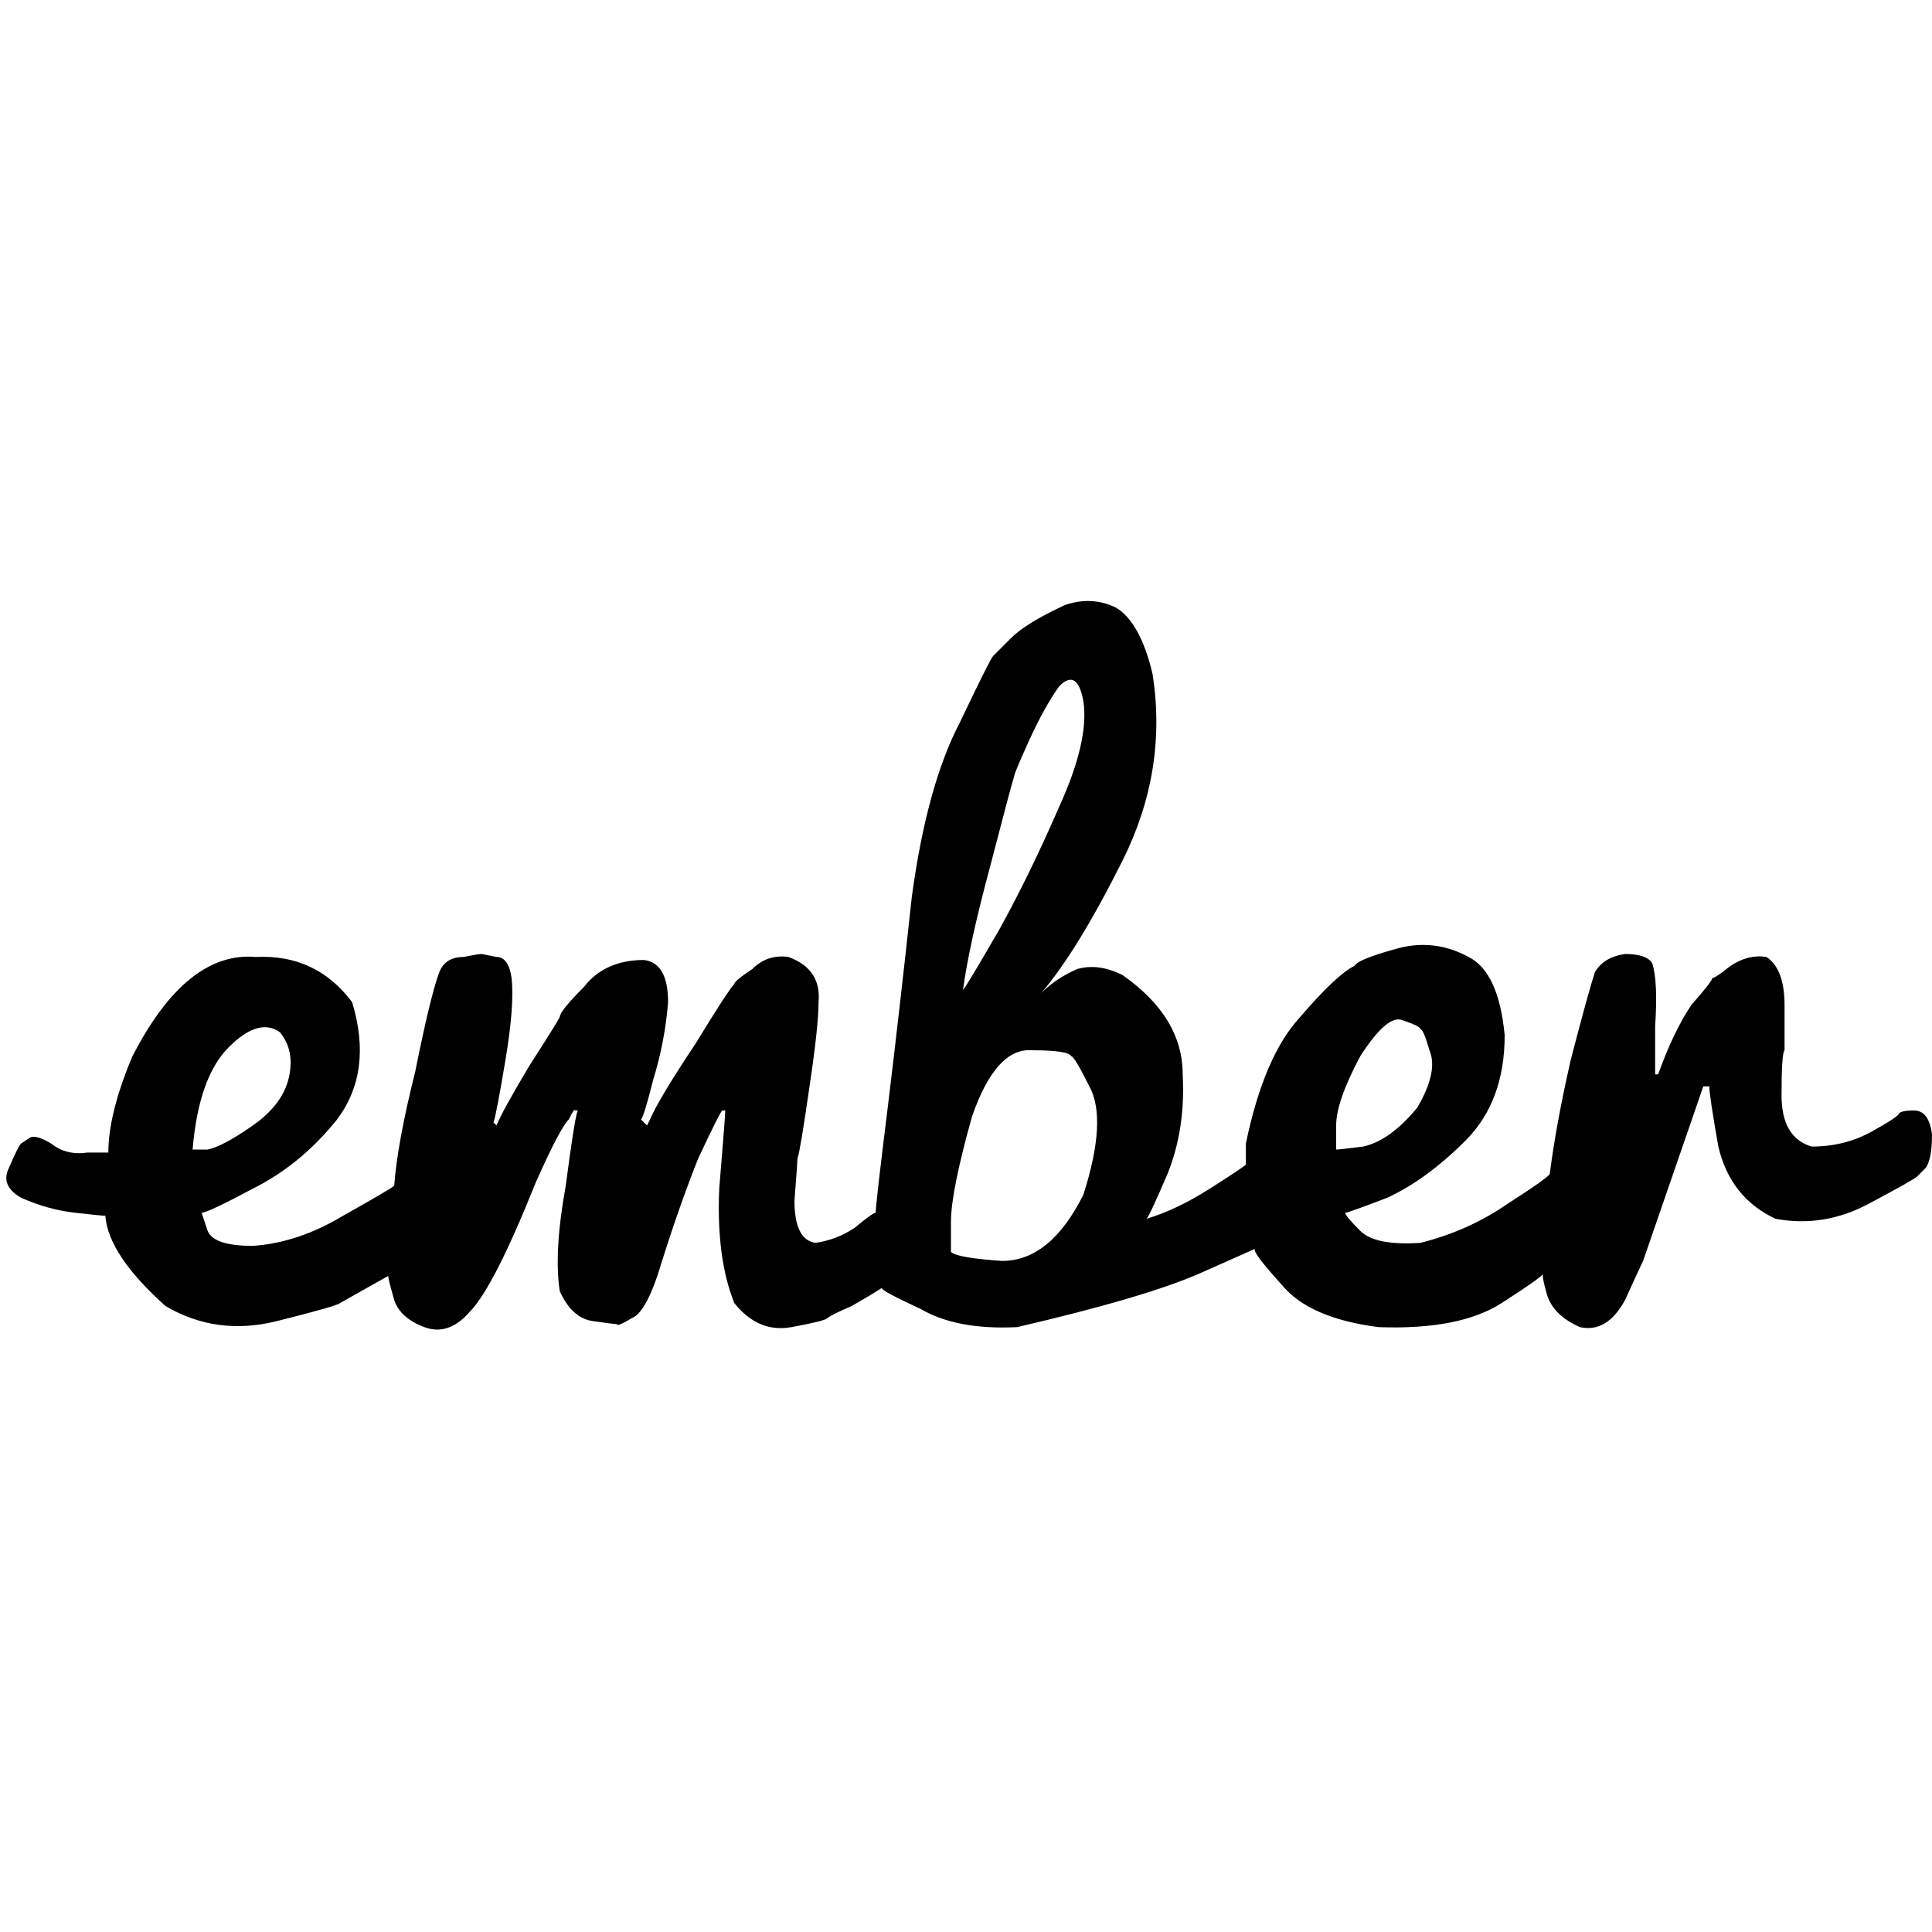 <svg xmlns="http://www.w3.org/2000/svg" viewBox="0 0 512 512">
  <path d="M 512 300.66 Q 511.202 294.28 507.215 294.28 L 507.215 294.28 L 507.215 294.28 Q 504.025 294.28 503.227 295.078 L 503.227 295.078 L 503.227 295.078 Q 503.227 295.078 503.227 295.078 Q 503.227 295.875 496.05 299.863 Q 488.872 303.85 480.1 303.85 Q 472.125 301.458 472.125 290.293 Q 472.125 279.128 472.922 278.33 Q 472.922 278.33 472.922 278.33 Q 472.922 276.735 472.922 266.368 Q 472.922 256.798 468.137 253.607 Q 463.352 252.81 458.567 256 Q 454.579 259.19 453.782 259.19 Q 453.782 259.988 448.199 266.368 Q 443.414 273.545 439.427 284.71 L 438.629 284.71 L 438.629 284.71 Q 438.629 283.115 438.629 271.95 Q 439.427 259.988 437.832 255.202 Q 436.237 252.81 430.654 252.81 Q 425.072 253.607 422.679 257.595 Q 421.084 262.38 416.299 280.723 Q 412.312 298.268 410.717 311.028 Q 410.717 311.826 399.551 319.003 Q 389.184 326.181 376.424 329.371 Q 364.461 330.168 360.474 326.181 Q 356.486 322.193 356.486 321.396 Q 357.283 321.396 367.651 317.408 Q 378.019 312.623 388.386 302.255 Q 398.754 291.888 398.754 274.343 Q 397.159 257.595 389.184 253.607 Q 380.411 248.822 370.841 251.215 Q 362.069 253.607 359.676 255.202 Q 359.676 255.202 358.879 256 Q 354.093 258.393 344.523 269.558 Q 334.953 279.925 330.168 303.053 Q 330.168 306.243 330.168 308.636 Q 330.168 308.636 330.168 308.636 Q 329.371 309.433 320.598 315.016 Q 311.826 320.598 303.85 322.991 Q 304.648 322.193 309.433 311.028 Q 314.218 299.065 313.421 284.71 Q 313.421 269.558 297.47 258.393 Q 291.09 255.202 285.508 256.798 Q 279.925 259.19 275.938 263.178 Q 285.508 252.012 297.47 228.087 Q 309.433 204.162 305.445 178.642 Q 302.255 165.084 295.875 161.097 Q 289.495 157.907 282.318 160.299 Q 271.95 165.084 267.963 169.072 Q 263.178 173.857 263.178 173.857 Q 262.38 174.654 254.405 191.402 Q 245.632 208.15 241.645 237.657 Q 238.455 267.165 235.265 293.483 Q 232.075 319.003 232.075 321.396 Q 232.075 321.396 232.075 321.396 Q 231.277 321.396 226.492 325.383 Q 221.707 328.573 216.125 329.371 Q 210.542 328.573 210.542 318.206 Q 211.34 307.838 211.34 307.04 Q 212.137 304.648 214.53 287.9 Q 216.922 271.95 216.922 265.57 Q 217.72 256.798 208.947 253.607 Q 203.364 252.81 199.377 256.798 Q 194.592 259.988 194.592 260.785 Q 194.592 260.785 194.592 260.785 Q 192.997 262.38 184.224 276.735 Q 174.654 291.09 172.262 296.673 L 171.464 298.268 L 171.464 298.268 L 169.869 296.673 L 169.869 296.673 Q 170.667 295.875 173.059 286.305 Q 176.249 275.938 177.047 265.57 Q 177.047 255.202 170.667 254.405 Q 160.299 254.405 154.717 261.583 Q 148.336 267.963 148.336 269.558 Q 148.336 269.558 148.336 269.558 Q 147.539 271.153 140.361 282.318 Q 133.184 294.28 131.589 298.268 L 130.791 297.47 L 130.791 297.47 Q 131.589 295.078 133.981 280.723 Q 136.374 266.368 135.576 259.19 Q 134.779 253.607 131.589 253.607 Q 127.601 252.81 127.601 252.81 Q 126.804 252.81 122.816 253.607 Q 118.031 253.607 116.436 257.595 Q 114.044 263.975 110.056 283.913 Q 105.271 303.053 104.474 314.218 Q 103.676 315.016 90.916 322.193 Q 78.953 329.371 66.991 330.168 Q 56.623 330.168 55.028 326.181 Q 53.433 321.396 53.433 321.396 Q 53.433 321.396 53.433 321.396 Q 55.028 321.396 66.991 315.016 Q 79.751 308.636 89.321 296.673 Q 98.891 283.913 93.308 265.57 Q 83.738 252.81 67.788 253.607 Q 49.445 252.012 35.09 279.925 Q 28.71 295.078 28.71 305.445 Q 27.913 305.445 23.128 305.445 Q 17.545 306.243 13.558 303.053 Q 9.57 300.66 7.975 301.458 Q 5.583 303.053 5.583 303.053 Q 4.785 303.85 2.393 309.433 Q 0 314.218 5.583 317.408 Q 12.76 320.598 19.938 321.396 Q 27.115 322.193 27.913 322.193 Q 28.71 332.561 43.863 346.118 Q 57.421 354.093 73.371 350.106 Q 89.321 346.118 90.118 345.321 L 102.879 338.143 L 102.879 338.143 Q 102.879 338.941 104.474 344.523 Q 106.069 349.308 112.449 351.701 Q 118.829 354.093 124.411 347.713 Q 130.791 341.333 141.956 313.421 Q 148.336 299.065 150.729 296.673 Q 152.324 293.483 152.324 294.28 Q 152.324 294.28 152.324 294.28 L 153.121 294.28 L 153.121 294.28 Q 152.324 295.875 149.931 314.218 Q 146.741 331.763 148.336 342.131 Q 151.526 349.308 157.109 350.106 Q 162.692 350.903 163.489 350.903 Q 163.489 351.701 167.477 349.308 Q 171.464 347.713 175.452 334.156 Q 180.237 319.003 185.022 307.04 Q 190.604 295.078 191.402 294.28 Q 191.402 294.28 191.402 294.28 L 192.199 294.28 L 192.199 294.28 Q 192.199 295.875 190.604 315.016 Q 189.807 333.358 194.592 345.321 Q 200.972 353.296 209.745 351.701 Q 218.517 350.106 219.315 349.308 Q 220.112 348.511 225.695 346.118 Q 231.277 342.928 233.67 341.333 Q 233.67 342.131 244.037 346.916 Q 253.607 352.498 269.558 351.701 Q 303.85 343.726 318.206 337.346 Q 332.561 330.966 332.561 330.966 Q 332.561 330.966 332.561 330.966 Q 331.763 331.763 339.738 340.536 Q 346.916 349.308 365.259 351.701 Q 386.791 352.498 397.956 345.321 Q 409.121 338.143 409.121 337.346 Q 408.324 337.346 409.919 342.928 Q 411.514 348.511 418.692 351.701 Q 425.869 353.296 430.654 344.523 Q 434.642 335.751 435.439 334.156 L 451.389 287.9 L 451.389 287.9 L 452.984 287.9 L 452.984 287.9 Q 452.984 290.293 455.377 303.85 Q 458.567 317.408 470.53 322.991 Q 483.29 325.383 495.252 319.003 Q 507.215 312.623 508.012 311.826 Q 508.012 311.826 508.012 311.826 Q 508.012 311.826 510.405 309.433 Q 512 307.04 512 300.66 L 512 300.66 Z M 51.04 304.648 Q 52.636 285.508 60.611 277.533 L 60.611 277.533 L 60.611 277.533 Q 68.586 269.558 74.168 273.545 Q 78.156 278.33 76.561 285.508 Q 74.966 292.685 66.991 298.268 Q 59.016 303.85 55.028 304.648 Q 51.04 304.648 51.04 304.648 Q 51.04 304.648 51.04 304.648 L 51.04 304.648 Z M 268.76 205.757 Q 268.76 204.96 272.748 196.187 L 272.748 196.187 L 272.748 196.187 Q 276.735 187.414 280.723 181.832 L 280.723 181.832 L 280.723 181.832 Q 285.508 177.047 287.103 185.819 Q 288.698 196.187 280.723 213.732 Q 272.748 232.075 264.773 246.43 Q 256 261.583 255.202 262.38 Q 256.798 250.417 262.38 229.682 Q 267.963 208.15 268.76 205.757 Q 268.76 205.757 268.76 205.757 L 268.76 205.757 Z M 287.103 316.611 Q 278.33 334.156 265.57 334.156 L 265.57 334.156 L 265.57 334.156 Q 253.607 333.358 252.012 331.763 Q 252.012 331.763 252.012 323.788 Q 252.012 315.813 257.595 295.875 Q 263.975 277.533 273.545 278.33 Q 283.115 278.33 283.913 279.925 Q 283.913 279.925 283.913 279.925 Q 284.71 279.925 288.698 287.9 Q 293.483 296.673 287.103 316.611 L 287.103 316.611 Z M 354.093 304.648 Q 354.093 304.648 354.093 298.268 L 354.093 298.268 L 354.093 298.268 Q 354.093 291.888 360.474 279.925 Q 367.651 268.76 371.639 270.355 Q 376.424 271.95 376.424 272.748 Q 376.424 272.748 376.424 272.748 Q 377.221 272.748 378.816 278.33 Q 381.209 283.913 375.626 293.483 Q 368.449 302.255 361.271 303.85 Q 354.891 304.648 354.093 304.648 Q 354.093 304.648 354.093 304.648 L 354.093 304.648 Z" />
</svg>